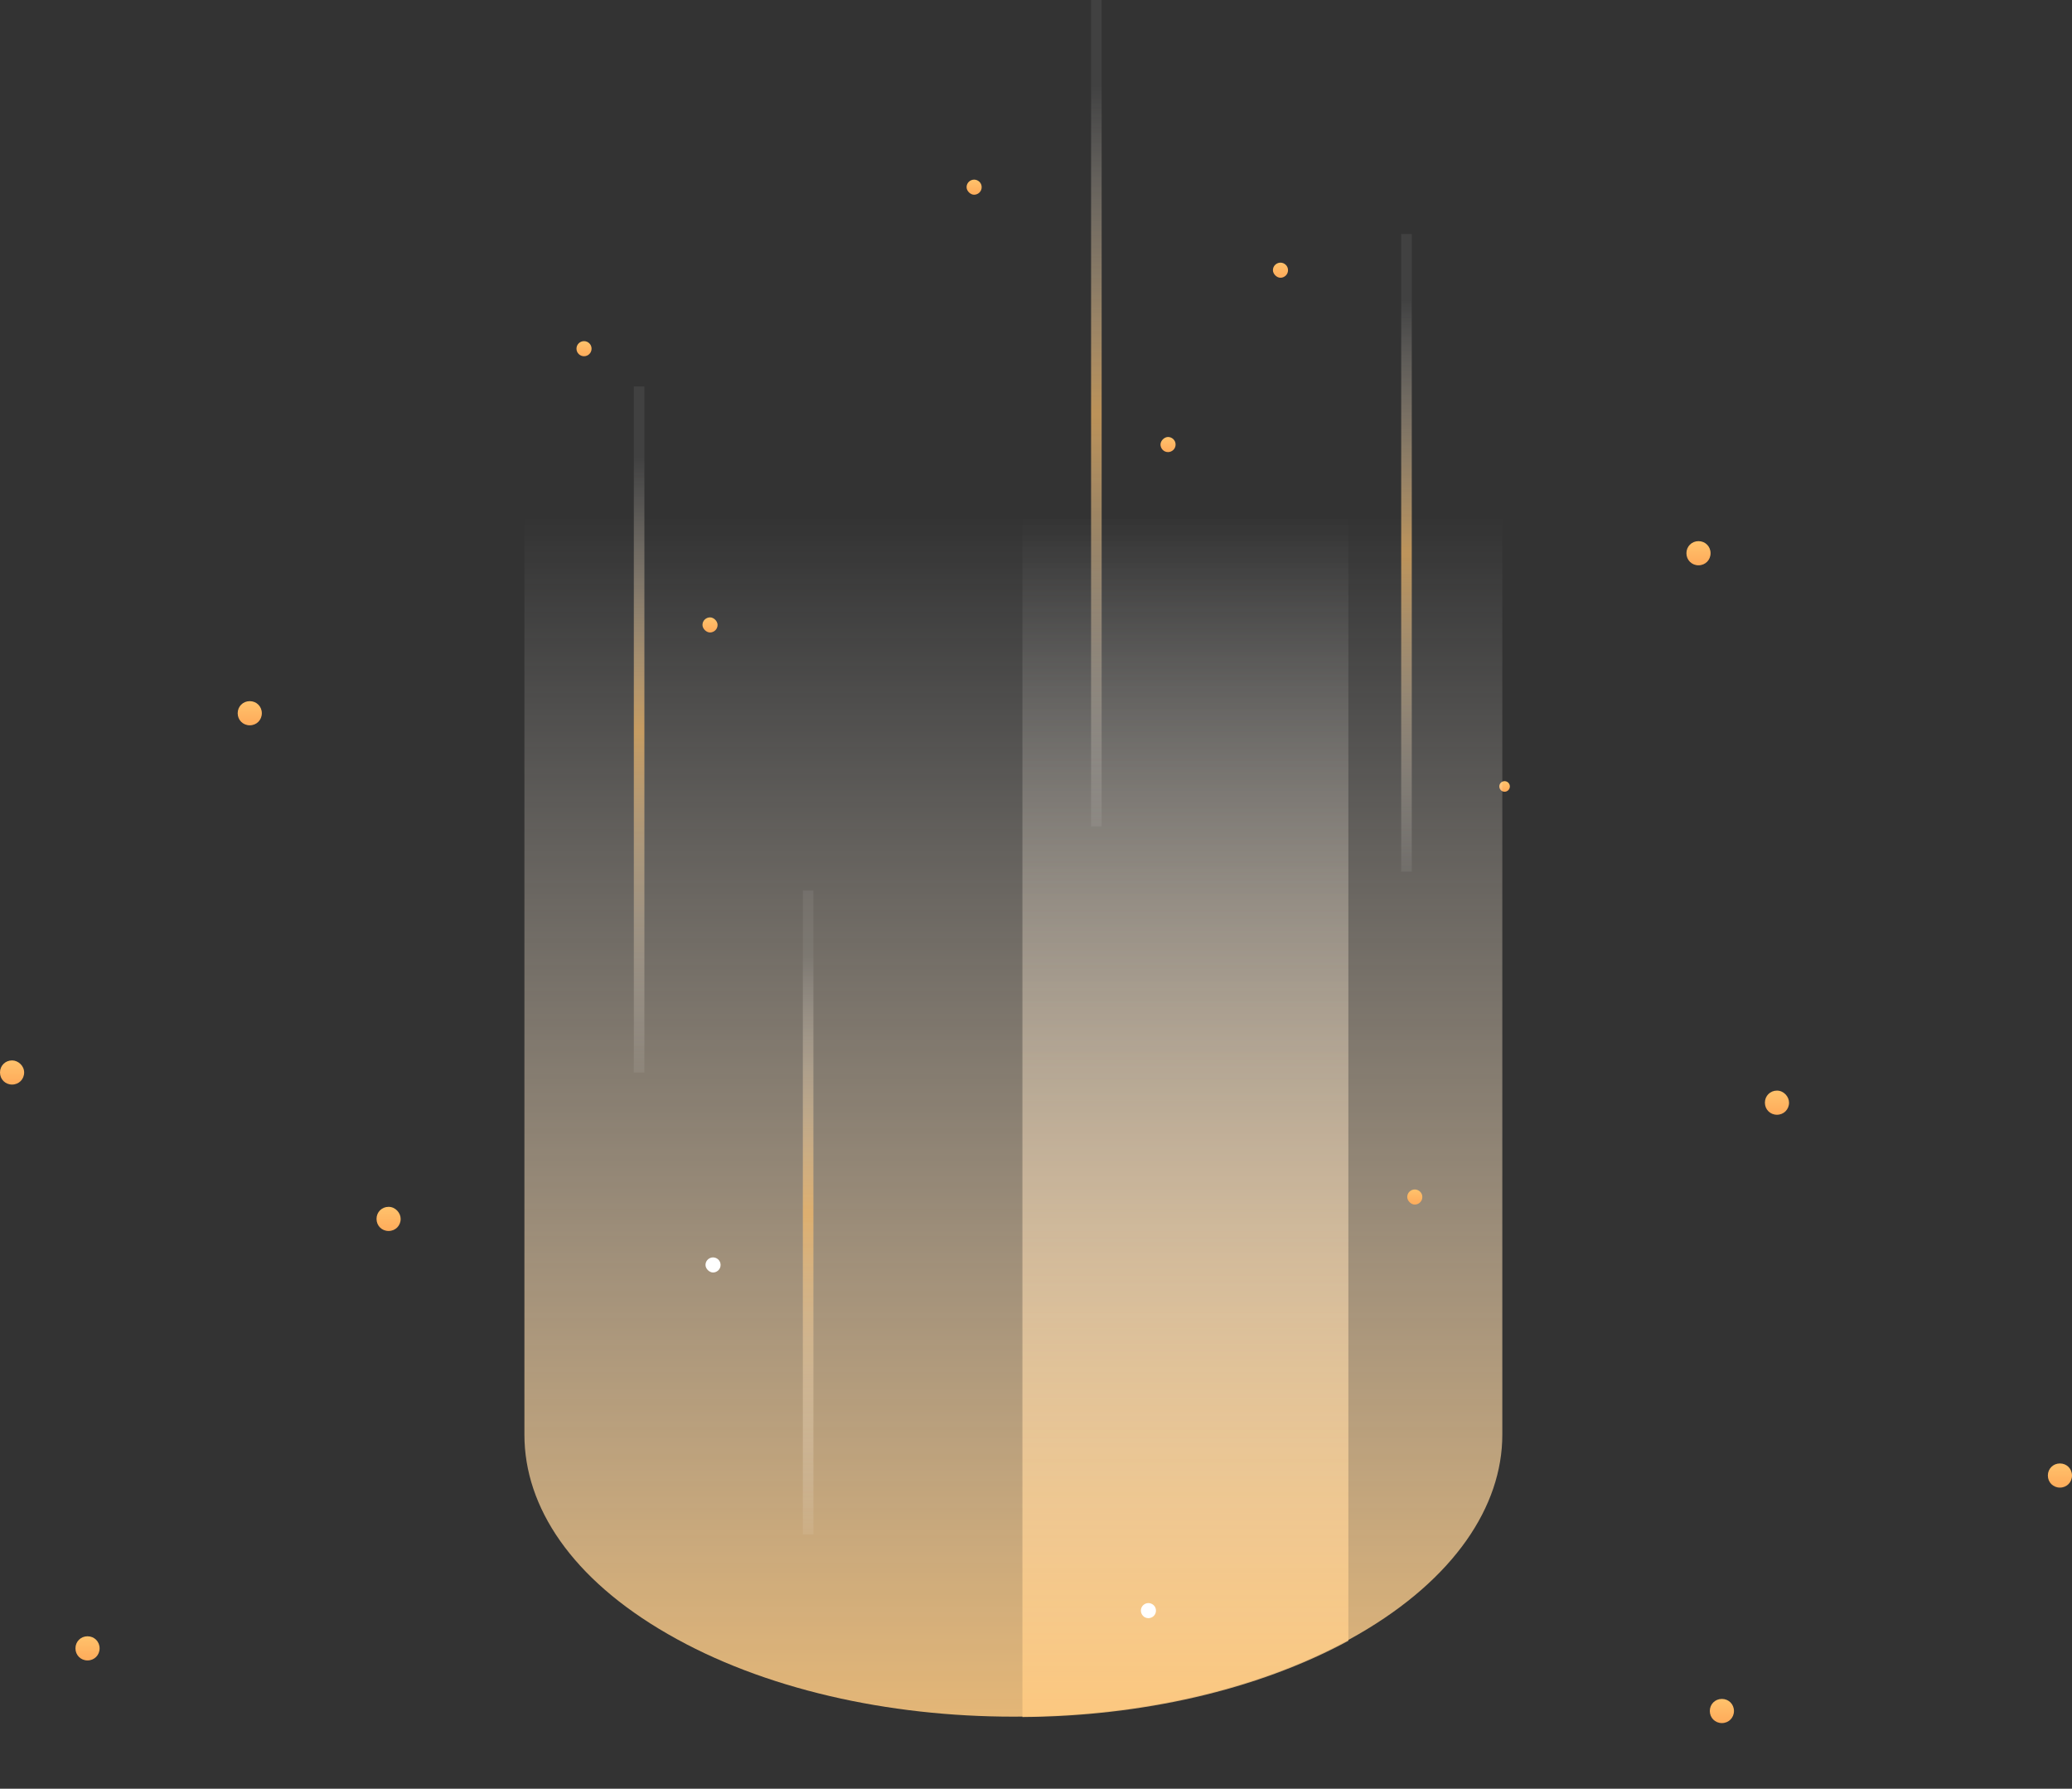 <?xml version="1.0" encoding="utf-8"?>
<!-- Generator: Adobe Illustrator 23.0.0, SVG Export Plug-In . SVG Version: 6.00 Build 0)  -->
<svg version="1.1" id="Layer_1" xmlns="http://www.w3.org/2000/svg" xmlns:xlink="http://www.w3.org/1999/xlink" x="0px" y="0px"
	 viewBox="0 0 274.6 237" style="enable-background:new 0 0 274.6 237;" xml:space="preserve">
<rect x="0" y="0" width="274.6" height="237" fill="#333333" stroke="none"/>
<style type="text/css">
	.st0{fill:url(#SVGID_1_);}
	.st1{fill:url(#SVGID_2_);}
	.st2{fill:url(#SVGID_3_);}
	.st3{fill:url(#SVGID_4_);}
	.st4{fill:url(#SVGID_5_);}
	.st5{fill:url(#SVGID_6_);}
	.st6{fill:url(#SVGID_7_);}
	.st7{fill:url(#SVGID_8_);}
	.st8{fill:url(#SVGID_9_);}
	.st9{fill:url(#SVGID_10_);}
	.st10{fill:url(#SVGID_11_);}
	.st11{opacity:0.67;}
	.st12{fill:url(#SVGID_12_);}
	.st13{fill:url(#SVGID_13_);}
	.st14{fill:url(#SVGID_14_);}
	.st15{fill:url(#SVGID_15_);}
	.st16{fill:url(#SVGID_16_);}
	.st17{fill:url(#SVGID_17_);}
	.st18{fill:url(#SVGID_18_);}
	.st19{fill:url(#SVGID_19_);}
	.st20{fill:url(#SVGID_20_);}
	.st21{fill:url(#SVGID_21_);}
	.st22{fill:#FFFFFF;}
</style>
<linearGradient id="SVGID_1_" gradientUnits="userSpaceOnUse" x1="235.5" y1="990.662" x2="235.5" y2="986.75" gradientTransform="matrix(1 0 0 1 0 -842)">
	<stop  offset="0" style="stop-color:#FFA959"/>
	<stop  offset="0.431" style="stop-color:#FFB05E"/>
	<stop  offset="1" style="stop-color:#FFC16B"/>
</linearGradient>
<path class="st0" d="M237.1,146.1c0,0.9-0.7,1.6-1.6,1.6c-0.9,0-1.6-0.7-1.6-1.6c0-0.9,0.7-1.6,1.6-1.6
	C236.4,144.5,237.1,145.3,237.1,146.1z"/>
<linearGradient id="SVGID_2_" gradientUnits="userSpaceOnUse" x1="228.2" y1="1071.222" x2="228.2" y2="1067.31" gradientTransform="matrix(1 0 0 1 0 -842)">
	<stop  offset="0" style="stop-color:#FFA959"/>
	<stop  offset="0.431" style="stop-color:#FFB05E"/>
	<stop  offset="1" style="stop-color:#FFC16B"/>
</linearGradient>
<path class="st1" d="M229.8,226.7c0,0.9-0.7,1.6-1.6,1.6c-0.9,0-1.6-0.7-1.6-1.6s0.7-1.6,1.6-1.6
	C229.1,225.1,229.8,225.8,229.8,226.7z"/>
<linearGradient id="SVGID_3_" gradientUnits="userSpaceOnUse" x1="273" y1="1040.037" x2="273" y2="1036.125" gradientTransform="matrix(1 0 0 1 0 -842)">
	<stop  offset="0" style="stop-color:#FFA959"/>
	<stop  offset="0.431" style="stop-color:#FFB05E"/>
	<stop  offset="1" style="stop-color:#FFC16B"/>
</linearGradient>
<path class="st2" d="M274.6,195.5c0,0.9-0.7,1.6-1.6,1.6s-1.6-0.7-1.6-1.6c0-0.9,0.7-1.6,1.6-1.6S274.6,194.6,274.6,195.5z"/>
<linearGradient id="SVGID_4_" gradientUnits="userSpaceOnUse" x1="225.1" y1="917.82" x2="225.1" y2="913.907" gradientTransform="matrix(1 0 0 1 0 -842)">
	<stop  offset="0" style="stop-color:#FFA959"/>
	<stop  offset="0.431" style="stop-color:#FFB05E"/>
	<stop  offset="1" style="stop-color:#FFC16B"/>
</linearGradient>
<path class="st3" d="M226.7,73.3c0,0.9-0.7,1.6-1.6,1.6c-0.9,0-1.6-0.7-1.6-1.6s0.7-1.6,1.6-1.6C226,71.7,226.7,72.4,226.7,73.3z"/>
<linearGradient id="SVGID_5_" gradientUnits="userSpaceOnUse" x1="11.6" y1="1062.929" x2="11.6" y2="1059.017" gradientTransform="matrix(1 0 0 1 0 -842)">
	<stop  offset="0" style="stop-color:#FFA959"/>
	<stop  offset="0.431" style="stop-color:#FFB05E"/>
	<stop  offset="1" style="stop-color:#FFC16B"/>
</linearGradient>
<path class="st4" d="M13.2,218.4c0,0.9-0.7,1.6-1.6,1.6c-0.9,0-1.6-0.7-1.6-1.6s0.7-1.6,1.6-1.6C12.5,216.8,13.2,217.5,13.2,218.4z"
	/>
<linearGradient id="SVGID_6_" gradientUnits="userSpaceOnUse" x1="51.5" y1="1006.081" x2="51.5" y2="1002.168" gradientTransform="matrix(1 0 0 1 0 -842)">
	<stop  offset="0" style="stop-color:#FFA959"/>
	<stop  offset="0.431" style="stop-color:#FFB05E"/>
	<stop  offset="1" style="stop-color:#FFC16B"/>
</linearGradient>
<path class="st5" d="M53.1,161.5c0,0.9-0.7,1.6-1.6,1.6s-1.6-0.7-1.6-1.6c0-0.9,0.7-1.6,1.6-1.6S53.1,160.7,53.1,161.5z"/>
<linearGradient id="SVGID_7_" gradientUnits="userSpaceOnUse" x1="33.1" y1="939.014" x2="33.1" y2="935.101" gradientTransform="matrix(1 0 0 1 0 -842)">
	<stop  offset="0" style="stop-color:#FFA959"/>
	<stop  offset="0.431" style="stop-color:#FFB05E"/>
	<stop  offset="1" style="stop-color:#FFC16B"/>
</linearGradient>
<path class="st6" d="M34.7,94.5c0,0.9-0.7,1.6-1.6,1.6s-1.6-0.7-1.6-1.6s0.7-1.6,1.6-1.6S34.7,93.6,34.7,94.5z"/>
<linearGradient id="SVGID_8_" gradientUnits="userSpaceOnUse" x1="1.6" y1="986.624" x2="1.6" y2="982.712" gradientTransform="matrix(1 0 0 1 0 -842)">
	<stop  offset="0" style="stop-color:#FFA959"/>
	<stop  offset="0.431" style="stop-color:#FFB05E"/>
	<stop  offset="1" style="stop-color:#FFC16B"/>
</linearGradient>
<path class="st7" d="M3.2,142.1c0,0.9-0.7,1.6-1.6,1.6S0,143,0,142.1s0.7-1.6,1.6-1.6C2.4,140.5,3.2,141.2,3.2,142.1z"/>
<linearGradient id="SVGID_9_" gradientUnits="userSpaceOnUse" x1="199.4" y1="947.263" x2="199.4" y2="945.631" gradientTransform="matrix(1 0 0 1 0 -842)">
	<stop  offset="0" style="stop-color:#FFA959"/>
	<stop  offset="0.431" style="stop-color:#FFB05E"/>
	<stop  offset="1" style="stop-color:#FFC16B"/>
</linearGradient>
<circle class="st8" cx="199.4" cy="104.2" r="0.7"/>
<g>
	<g>
		
			<linearGradient id="SVGID_10_" gradientUnits="userSpaceOnUse" x1="134.3" y1="857.116" x2="134.3" y2="1093.978" gradientTransform="matrix(1 0 0 1 0 -842)">
			<stop  offset="0.225" style="stop-color:#FFFFFF;stop-opacity:0"/>
			<stop  offset="0.356" style="stop-color:#FFF7EC;stop-opacity:0.169"/>
			<stop  offset="0.621" style="stop-color:#FFE2BB;stop-opacity:0.511"/>
			<stop  offset="0.994" style="stop-color:#FFC26C;stop-opacity:0.992"/>
			<stop  offset="1" style="stop-color:#FFC16B"/>
		</linearGradient>
		<path class="st9" d="M199,10.2H69.5v179.9c0,9.6,6.3,19.1,19,26.4c25.3,14.6,66.3,14.6,91.6,0c12.6-7.3,19-16.9,19-26.4l0,0V10.2
			H199z"/>
		
			<linearGradient id="SVGID_11_" gradientUnits="userSpaceOnUse" x1="157.1" y1="857.145" x2="157.1" y2="1094.006" gradientTransform="matrix(1 0 0 1 0 -842)">
			<stop  offset="0.225" style="stop-color:#FFFFFF;stop-opacity:0"/>
			<stop  offset="0.356" style="stop-color:#FFF7EC;stop-opacity:0.169"/>
			<stop  offset="0.621" style="stop-color:#FFE2BB;stop-opacity:0.511"/>
			<stop  offset="0.994" style="stop-color:#FFC26C;stop-opacity:0.992"/>
			<stop  offset="1" style="stop-color:#FFC16B"/>
		</linearGradient>
		<path class="st10" d="M178.7,10.2h-43.2v217.3c15.6-0.1,31-3.5,43.2-10.1V10.2z"/>
	</g>
	<g class="st11">
		
			<linearGradient id="SVGID_12_" gradientUnits="userSpaceOnUse" x1="-3279.815" y1="8275.592" x2="-3188.915" y2="8275.592" gradientTransform="matrix(0 1 -1 0 8360.292 3331.015)">
			<stop  offset="0.101" style="stop-color:#FFFFFF;stop-opacity:0.1"/>
			<stop  offset="0.199" style="stop-color:#FFF2DF;stop-opacity:0.322"/>
			<stop  offset="0.414" style="stop-color:#FFCF8D;stop-opacity:0.806"/>
			<stop  offset="0.5" style="stop-color:#FFC16B"/>
			<stop  offset="1" style="stop-color:#FFFFFF;stop-opacity:0.1"/>
		</linearGradient>
		<rect x="84" y="51.2" class="st12" width="1.4" height="90.9"/>
	</g>
	<g class="st11">
		
			<linearGradient id="SVGID_13_" gradientUnits="userSpaceOnUse" x1="-3300.015" y1="8173.892" x2="-3215.515" y2="8173.892" gradientTransform="matrix(0 1 -1 0 8360.292 3331.015)">
			<stop  offset="0.101" style="stop-color:#FFFFFF;stop-opacity:0.1"/>
			<stop  offset="0.199" style="stop-color:#FFF2DF;stop-opacity:0.322"/>
			<stop  offset="0.414" style="stop-color:#FFCF8D;stop-opacity:0.806"/>
			<stop  offset="0.5" style="stop-color:#FFC16B"/>
			<stop  offset="1" style="stop-color:#FFFFFF;stop-opacity:0.1"/>
		</linearGradient>
		<rect x="185.7" y="31" class="st13" width="1.4" height="84.5"/>
	</g>
	<g class="st11">
		
			<linearGradient id="SVGID_14_" gradientUnits="userSpaceOnUse" x1="-3213.015" y1="8253.192" x2="-3127.715" y2="8253.192" gradientTransform="matrix(0 1 -1 0 8360.292 3331.015)">
			<stop  offset="0.101" style="stop-color:#FFFFFF;stop-opacity:0.1"/>
			<stop  offset="0.199" style="stop-color:#FFF2DF;stop-opacity:0.322"/>
			<stop  offset="0.414" style="stop-color:#FFCF8D;stop-opacity:0.806"/>
			<stop  offset="0.5" style="stop-color:#FFC16B"/>
			<stop  offset="1" style="stop-color:#FFFFFF;stop-opacity:0.1"/>
		</linearGradient>
		<rect x="106.4" y="118" class="st14" width="1.4" height="85.3"/>
	</g>
	<g class="st11">
		
			<linearGradient id="SVGID_15_" gradientUnits="userSpaceOnUse" x1="-3331.015" y1="8214.992" x2="-3221.515" y2="8214.992" gradientTransform="matrix(0 1 -1 0 8360.292 3331.015)">
			<stop  offset="0.101" style="stop-color:#FFFFFF;stop-opacity:0.1"/>
			<stop  offset="0.199" style="stop-color:#FFF2DF;stop-opacity:0.322"/>
			<stop  offset="0.414" style="stop-color:#FFCF8D;stop-opacity:0.806"/>
			<stop  offset="0.5" style="stop-color:#FFC16B"/>
			<stop  offset="1" style="stop-color:#FFFFFF;stop-opacity:0.1"/>
		</linearGradient>
		<rect x="144.6" class="st15" width="1.4" height="109.5"/>
	</g>
	
		<linearGradient id="SVGID_16_" gradientUnits="userSpaceOnUse" x1="94.1" y1="926.473" x2="94.1" y2="923.961" gradientTransform="matrix(1 0 0 1 0 -842)">
		<stop  offset="0" style="stop-color:#FFA959"/>
		<stop  offset="0.431" style="stop-color:#FFB05E"/>
		<stop  offset="1" style="stop-color:#FFC16B"/>
	</linearGradient>
	<path class="st16" d="M95.1,82.8c0,0.6-0.5,1-1,1s-1-0.5-1-1c0-0.6,0.5-1,1-1S95.1,82.3,95.1,82.8z"/>
	
		<linearGradient id="SVGID_17_" gradientUnits="userSpaceOnUse" x1="154.8" y1="902.514" x2="154.8" y2="900.002" gradientTransform="matrix(1 0 0 1 0 -842)">
		<stop  offset="0" style="stop-color:#FFA959"/>
		<stop  offset="0.431" style="stop-color:#FFB05E"/>
		<stop  offset="1" style="stop-color:#FFC16B"/>
	</linearGradient>
	<path class="st17" d="M155.8,58.9c0,0.6-0.5,1-1,1c-0.6,0-1-0.5-1-1s0.5-1,1-1S155.8,58.3,155.8,58.9z"/>
	
		<linearGradient id="SVGID_18_" gradientUnits="userSpaceOnUse" x1="169.7" y1="879.384" x2="169.7" y2="876.871" gradientTransform="matrix(1 0 0 1 0 -842)">
		<stop  offset="0" style="stop-color:#FFA959"/>
		<stop  offset="0.431" style="stop-color:#FFB05E"/>
		<stop  offset="1" style="stop-color:#FFC16B"/>
	</linearGradient>
	<path class="st18" d="M170.7,35.8c0,0.6-0.5,1-1,1s-1-0.5-1-1c0-0.6,0.5-1,1-1S170.7,35.2,170.7,35.8z"/>
	
		<linearGradient id="SVGID_19_" gradientUnits="userSpaceOnUse" x1="129.1" y1="868.421" x2="129.1" y2="865.909" gradientTransform="matrix(1 0 0 1 0 -842)">
		<stop  offset="0" style="stop-color:#FFA959"/>
		<stop  offset="0.431" style="stop-color:#FFB05E"/>
		<stop  offset="1" style="stop-color:#FFC16B"/>
	</linearGradient>
	<path class="st19" d="M130.1,24.8c0,0.6-0.5,1-1,1s-1-0.5-1-1c0-0.6,0.5-1,1-1S130.1,24.2,130.1,24.8z"/>
	
		<linearGradient id="SVGID_20_" gradientUnits="userSpaceOnUse" x1="77.4" y1="889.857" x2="77.4" y2="887.345" gradientTransform="matrix(1 0 0 1 0 -842)">
		<stop  offset="0" style="stop-color:#FFA959"/>
		<stop  offset="0.431" style="stop-color:#FFB05E"/>
		<stop  offset="1" style="stop-color:#FFC16B"/>
	</linearGradient>
	<circle class="st20" cx="77.4" cy="46.2" r="1"/>
	
		<linearGradient id="SVGID_21_" gradientUnits="userSpaceOnUse" x1="187.5" y1="1002.193" x2="187.5" y2="999.681" gradientTransform="matrix(1 0 0 1 0 -842)">
		<stop  offset="0" style="stop-color:#FFA959"/>
		<stop  offset="0.431" style="stop-color:#FFB05E"/>
		<stop  offset="1" style="stop-color:#FFC16B"/>
	</linearGradient>
	<path class="st21" d="M188.5,158.6c0,0.6-0.5,1-1,1s-1-0.5-1-1c0-0.6,0.5-1,1-1S188.5,158,188.5,158.6z"/>
	<path class="st22" d="M95.5,167.6c0,0.6-0.5,1-1,1s-1-0.5-1-1c0-0.6,0.5-1,1-1S95.5,167,95.5,167.6z"/>
	<path class="st22" d="M153.2,213.4c0,0.6-0.5,1-1,1c-0.6,0-1-0.5-1-1c0-0.6,0.5-1,1-1S153.2,212.8,153.2,213.4z"/>
</g>
</svg>
